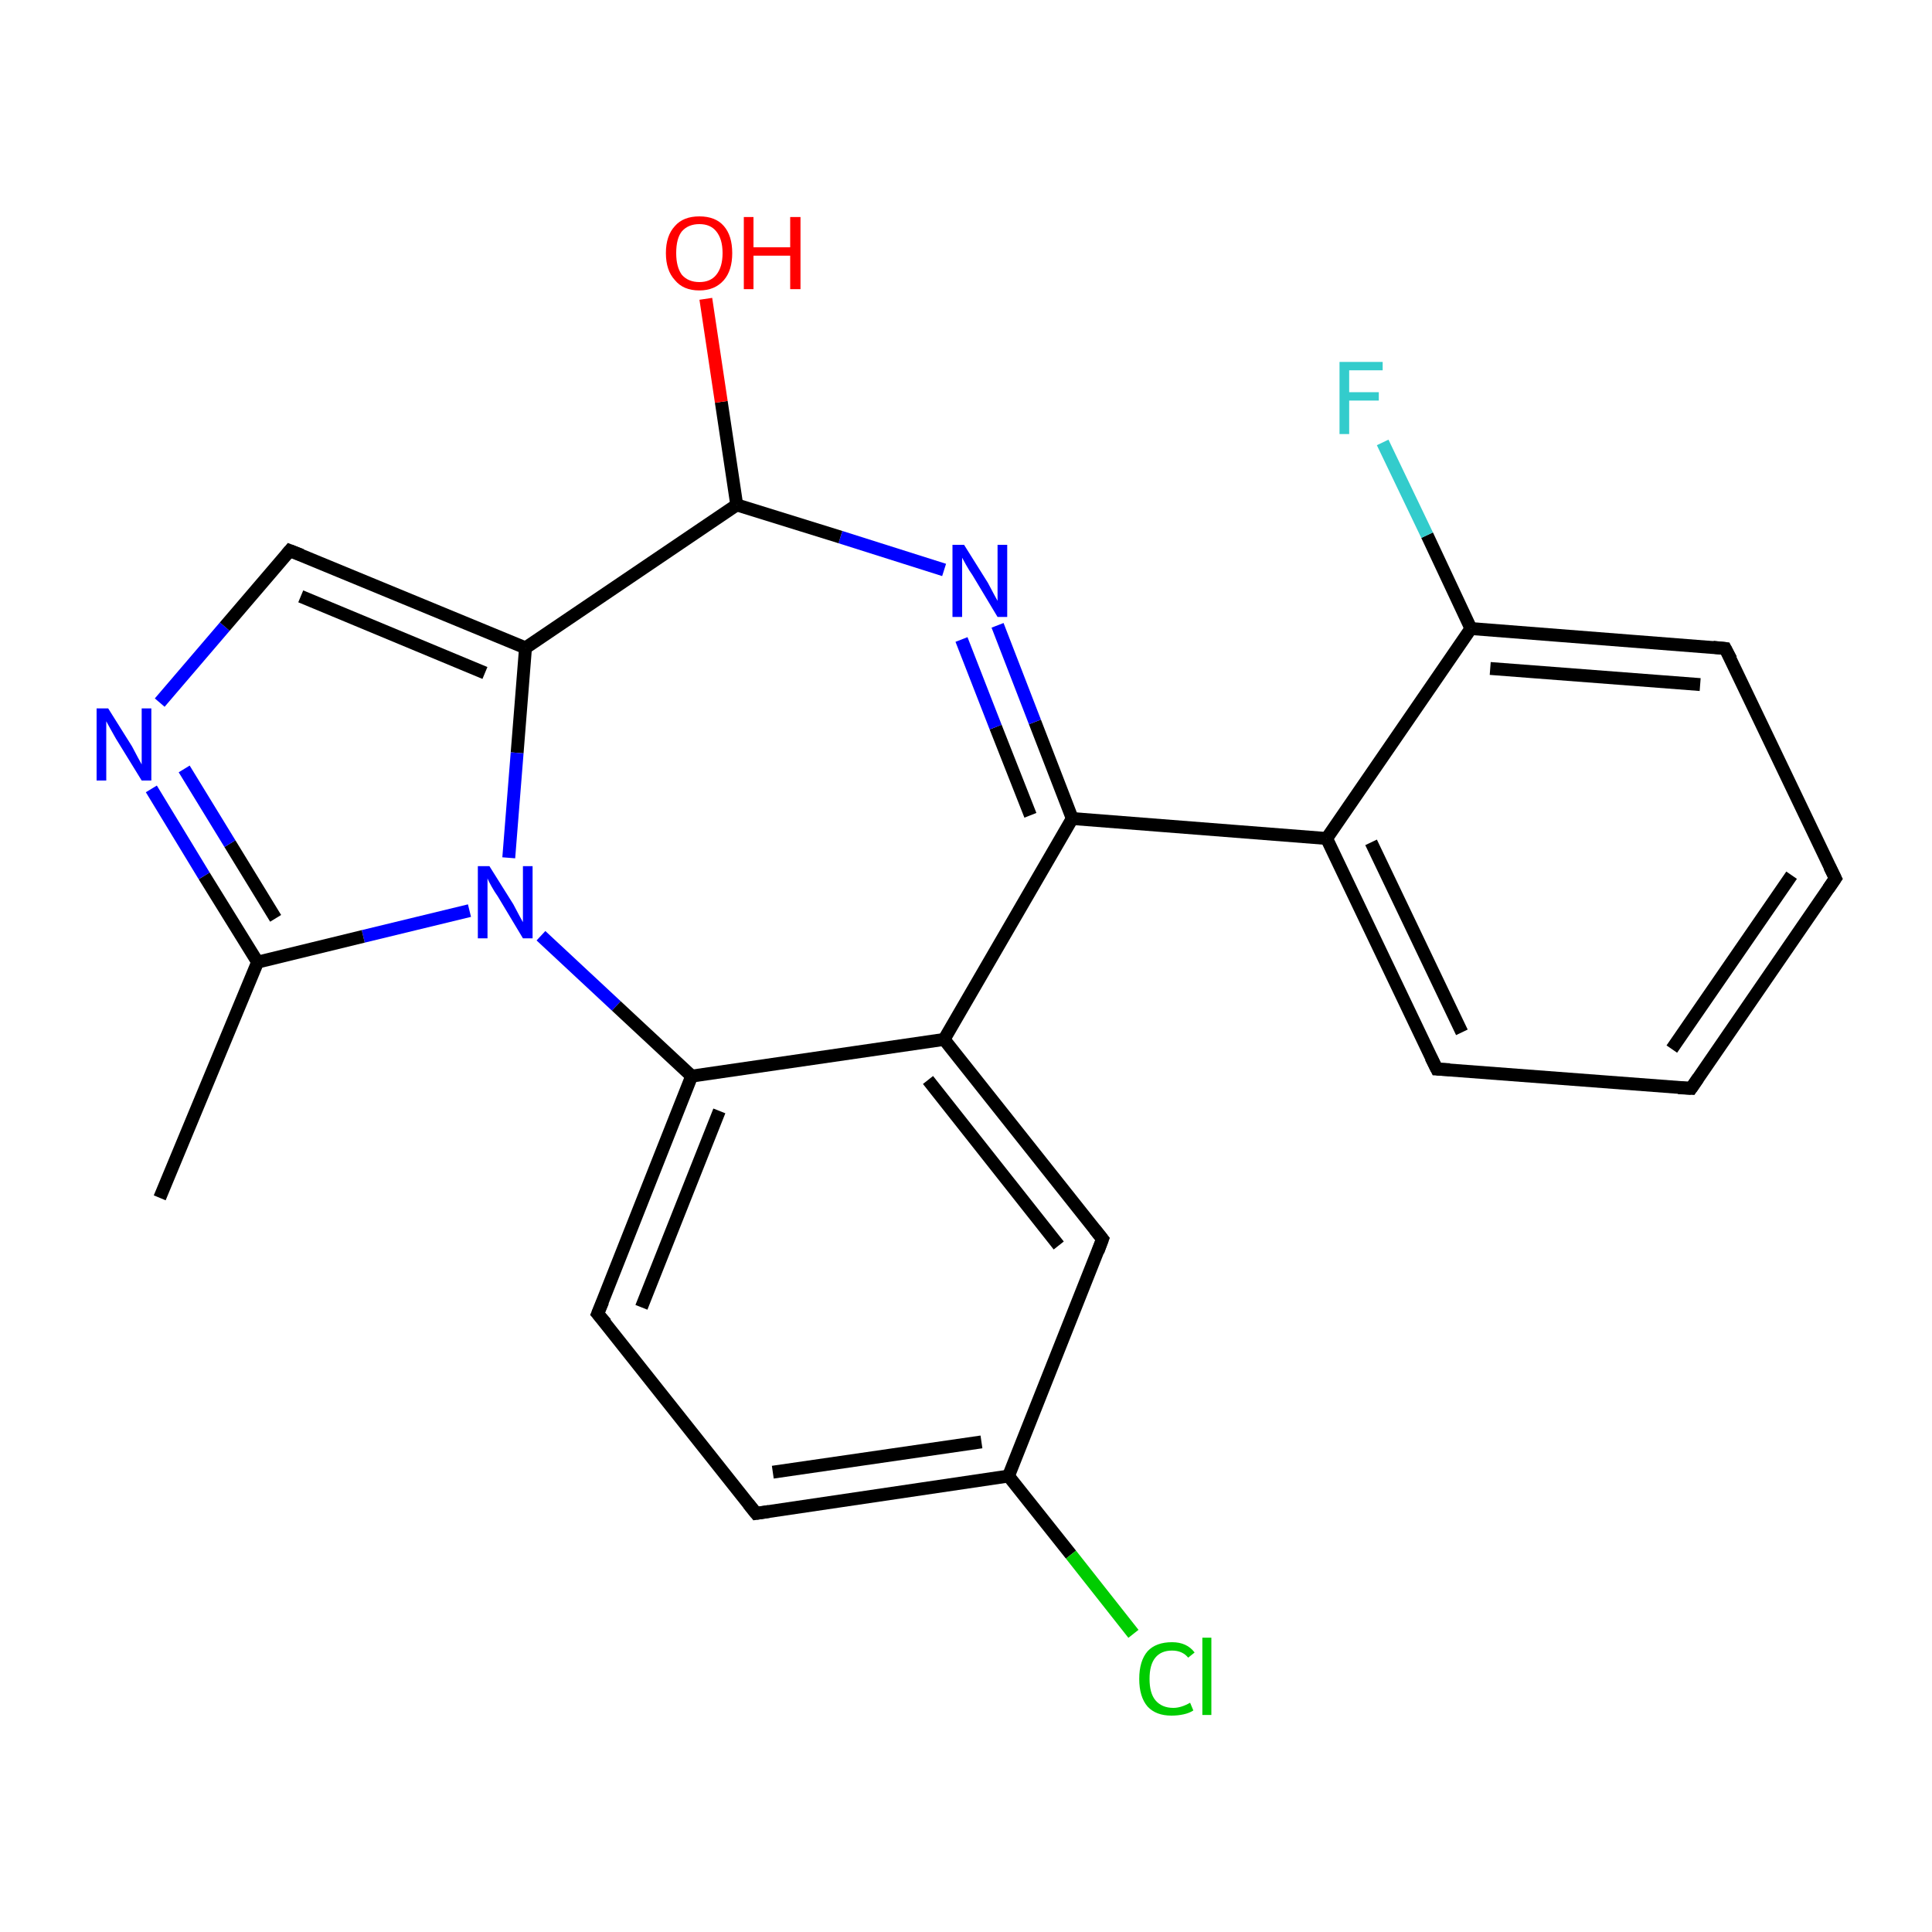 <?xml version='1.0' encoding='iso-8859-1'?>
<svg version='1.1' baseProfile='full'
              xmlns='http://www.w3.org/2000/svg'
                      xmlns:rdkit='http://www.rdkit.org/xml'
                      xmlns:xlink='http://www.w3.org/1999/xlink'
                  xml:space='preserve'
width='300px' height='300px' viewBox='0 0 300 300'>
<!-- END OF HEADER -->
<rect style='opacity:1.0;fill:#FFFFFF;stroke:none' width='300.0' height='300.0' x='0.0' y='0.0'> </rect>
<path class='bond-0 atom-0 atom-1' d='M 24.8,186.0 L 40.0,149.4' style='fill:none;fill-rule:evenodd;stroke:#000000;stroke-width:2.0px;stroke-linecap:butt;stroke-linejoin:miter;stroke-opacity:1' />
<path class='bond-1 atom-1 atom-2' d='M 40.0,149.4 L 31.7,136.0' style='fill:none;fill-rule:evenodd;stroke:#000000;stroke-width:2.0px;stroke-linecap:butt;stroke-linejoin:miter;stroke-opacity:1' />
<path class='bond-1 atom-1 atom-2' d='M 31.7,136.0 L 23.5,122.5' style='fill:none;fill-rule:evenodd;stroke:#0000FF;stroke-width:2.0px;stroke-linecap:butt;stroke-linejoin:miter;stroke-opacity:1' />
<path class='bond-1 atom-1 atom-2' d='M 42.8,142.6 L 35.7,131.0' style='fill:none;fill-rule:evenodd;stroke:#000000;stroke-width:2.0px;stroke-linecap:butt;stroke-linejoin:miter;stroke-opacity:1' />
<path class='bond-1 atom-1 atom-2' d='M 35.7,131.0 L 28.6,119.4' style='fill:none;fill-rule:evenodd;stroke:#0000FF;stroke-width:2.0px;stroke-linecap:butt;stroke-linejoin:miter;stroke-opacity:1' />
<path class='bond-2 atom-2 atom-3' d='M 24.8,109.1 L 34.9,97.3' style='fill:none;fill-rule:evenodd;stroke:#0000FF;stroke-width:2.0px;stroke-linecap:butt;stroke-linejoin:miter;stroke-opacity:1' />
<path class='bond-2 atom-2 atom-3' d='M 34.9,97.3 L 45.0,85.5' style='fill:none;fill-rule:evenodd;stroke:#000000;stroke-width:2.0px;stroke-linecap:butt;stroke-linejoin:miter;stroke-opacity:1' />
<path class='bond-3 atom-3 atom-4' d='M 45.0,85.5 L 81.6,100.6' style='fill:none;fill-rule:evenodd;stroke:#000000;stroke-width:2.0px;stroke-linecap:butt;stroke-linejoin:miter;stroke-opacity:1' />
<path class='bond-3 atom-3 atom-4' d='M 46.7,92.6 L 75.3,104.5' style='fill:none;fill-rule:evenodd;stroke:#000000;stroke-width:2.0px;stroke-linecap:butt;stroke-linejoin:miter;stroke-opacity:1' />
<path class='bond-4 atom-4 atom-5' d='M 81.6,100.6 L 80.3,116.9' style='fill:none;fill-rule:evenodd;stroke:#000000;stroke-width:2.0px;stroke-linecap:butt;stroke-linejoin:miter;stroke-opacity:1' />
<path class='bond-4 atom-4 atom-5' d='M 80.3,116.9 L 79.0,133.2' style='fill:none;fill-rule:evenodd;stroke:#0000FF;stroke-width:2.0px;stroke-linecap:butt;stroke-linejoin:miter;stroke-opacity:1' />
<path class='bond-5 atom-5 atom-6' d='M 84.0,145.3 L 95.7,156.2' style='fill:none;fill-rule:evenodd;stroke:#0000FF;stroke-width:2.0px;stroke-linecap:butt;stroke-linejoin:miter;stroke-opacity:1' />
<path class='bond-5 atom-5 atom-6' d='M 95.7,156.2 L 107.4,167.1' style='fill:none;fill-rule:evenodd;stroke:#000000;stroke-width:2.0px;stroke-linecap:butt;stroke-linejoin:miter;stroke-opacity:1' />
<path class='bond-6 atom-6 atom-7' d='M 107.4,167.1 L 92.8,204.0' style='fill:none;fill-rule:evenodd;stroke:#000000;stroke-width:2.0px;stroke-linecap:butt;stroke-linejoin:miter;stroke-opacity:1' />
<path class='bond-6 atom-6 atom-7' d='M 111.7,172.5 L 99.6,203.0' style='fill:none;fill-rule:evenodd;stroke:#000000;stroke-width:2.0px;stroke-linecap:butt;stroke-linejoin:miter;stroke-opacity:1' />
<path class='bond-7 atom-7 atom-8' d='M 92.8,204.0 L 117.4,235.0' style='fill:none;fill-rule:evenodd;stroke:#000000;stroke-width:2.0px;stroke-linecap:butt;stroke-linejoin:miter;stroke-opacity:1' />
<path class='bond-8 atom-8 atom-9' d='M 117.4,235.0 L 156.6,229.2' style='fill:none;fill-rule:evenodd;stroke:#000000;stroke-width:2.0px;stroke-linecap:butt;stroke-linejoin:miter;stroke-opacity:1' />
<path class='bond-8 atom-8 atom-9' d='M 120.0,228.6 L 152.4,223.9' style='fill:none;fill-rule:evenodd;stroke:#000000;stroke-width:2.0px;stroke-linecap:butt;stroke-linejoin:miter;stroke-opacity:1' />
<path class='bond-9 atom-9 atom-10' d='M 156.6,229.2 L 166.3,241.4' style='fill:none;fill-rule:evenodd;stroke:#000000;stroke-width:2.0px;stroke-linecap:butt;stroke-linejoin:miter;stroke-opacity:1' />
<path class='bond-9 atom-9 atom-10' d='M 166.3,241.4 L 176.0,253.7' style='fill:none;fill-rule:evenodd;stroke:#00CC00;stroke-width:2.0px;stroke-linecap:butt;stroke-linejoin:miter;stroke-opacity:1' />
<path class='bond-10 atom-9 atom-11' d='M 156.6,229.2 L 171.2,192.4' style='fill:none;fill-rule:evenodd;stroke:#000000;stroke-width:2.0px;stroke-linecap:butt;stroke-linejoin:miter;stroke-opacity:1' />
<path class='bond-11 atom-11 atom-12' d='M 171.2,192.4 L 146.6,161.4' style='fill:none;fill-rule:evenodd;stroke:#000000;stroke-width:2.0px;stroke-linecap:butt;stroke-linejoin:miter;stroke-opacity:1' />
<path class='bond-11 atom-11 atom-12' d='M 164.4,193.4 L 144.1,167.7' style='fill:none;fill-rule:evenodd;stroke:#000000;stroke-width:2.0px;stroke-linecap:butt;stroke-linejoin:miter;stroke-opacity:1' />
<path class='bond-12 atom-12 atom-13' d='M 146.6,161.4 L 166.5,127.1' style='fill:none;fill-rule:evenodd;stroke:#000000;stroke-width:2.0px;stroke-linecap:butt;stroke-linejoin:miter;stroke-opacity:1' />
<path class='bond-13 atom-13 atom-14' d='M 166.5,127.1 L 206.0,130.2' style='fill:none;fill-rule:evenodd;stroke:#000000;stroke-width:2.0px;stroke-linecap:butt;stroke-linejoin:miter;stroke-opacity:1' />
<path class='bond-14 atom-14 atom-15' d='M 206.0,130.2 L 223.1,166.0' style='fill:none;fill-rule:evenodd;stroke:#000000;stroke-width:2.0px;stroke-linecap:butt;stroke-linejoin:miter;stroke-opacity:1' />
<path class='bond-14 atom-14 atom-15' d='M 212.9,130.8 L 227.0,160.3' style='fill:none;fill-rule:evenodd;stroke:#000000;stroke-width:2.0px;stroke-linecap:butt;stroke-linejoin:miter;stroke-opacity:1' />
<path class='bond-15 atom-15 atom-16' d='M 223.1,166.0 L 262.6,169.0' style='fill:none;fill-rule:evenodd;stroke:#000000;stroke-width:2.0px;stroke-linecap:butt;stroke-linejoin:miter;stroke-opacity:1' />
<path class='bond-16 atom-16 atom-17' d='M 262.6,169.0 L 285.0,136.4' style='fill:none;fill-rule:evenodd;stroke:#000000;stroke-width:2.0px;stroke-linecap:butt;stroke-linejoin:miter;stroke-opacity:1' />
<path class='bond-16 atom-16 atom-17' d='M 259.6,162.9 L 278.2,135.9' style='fill:none;fill-rule:evenodd;stroke:#000000;stroke-width:2.0px;stroke-linecap:butt;stroke-linejoin:miter;stroke-opacity:1' />
<path class='bond-17 atom-17 atom-18' d='M 285.0,136.4 L 267.9,100.7' style='fill:none;fill-rule:evenodd;stroke:#000000;stroke-width:2.0px;stroke-linecap:butt;stroke-linejoin:miter;stroke-opacity:1' />
<path class='bond-18 atom-18 atom-19' d='M 267.9,100.7 L 228.4,97.6' style='fill:none;fill-rule:evenodd;stroke:#000000;stroke-width:2.0px;stroke-linecap:butt;stroke-linejoin:miter;stroke-opacity:1' />
<path class='bond-18 atom-18 atom-19' d='M 264.0,106.3 L 231.4,103.8' style='fill:none;fill-rule:evenodd;stroke:#000000;stroke-width:2.0px;stroke-linecap:butt;stroke-linejoin:miter;stroke-opacity:1' />
<path class='bond-19 atom-19 atom-20' d='M 228.4,97.6 L 221.6,83.1' style='fill:none;fill-rule:evenodd;stroke:#000000;stroke-width:2.0px;stroke-linecap:butt;stroke-linejoin:miter;stroke-opacity:1' />
<path class='bond-19 atom-19 atom-20' d='M 221.6,83.1 L 214.7,68.7' style='fill:none;fill-rule:evenodd;stroke:#33CCCC;stroke-width:2.0px;stroke-linecap:butt;stroke-linejoin:miter;stroke-opacity:1' />
<path class='bond-20 atom-13 atom-21' d='M 166.5,127.1 L 160.7,112.1' style='fill:none;fill-rule:evenodd;stroke:#000000;stroke-width:2.0px;stroke-linecap:butt;stroke-linejoin:miter;stroke-opacity:1' />
<path class='bond-20 atom-13 atom-21' d='M 160.7,112.1 L 154.9,97.1' style='fill:none;fill-rule:evenodd;stroke:#0000FF;stroke-width:2.0px;stroke-linecap:butt;stroke-linejoin:miter;stroke-opacity:1' />
<path class='bond-20 atom-13 atom-21' d='M 160.0,126.6 L 154.6,112.9' style='fill:none;fill-rule:evenodd;stroke:#000000;stroke-width:2.0px;stroke-linecap:butt;stroke-linejoin:miter;stroke-opacity:1' />
<path class='bond-20 atom-13 atom-21' d='M 154.6,112.9 L 149.3,99.3' style='fill:none;fill-rule:evenodd;stroke:#0000FF;stroke-width:2.0px;stroke-linecap:butt;stroke-linejoin:miter;stroke-opacity:1' />
<path class='bond-21 atom-21 atom-22' d='M 146.6,88.5 L 130.5,83.4' style='fill:none;fill-rule:evenodd;stroke:#0000FF;stroke-width:2.0px;stroke-linecap:butt;stroke-linejoin:miter;stroke-opacity:1' />
<path class='bond-21 atom-21 atom-22' d='M 130.5,83.4 L 114.4,78.4' style='fill:none;fill-rule:evenodd;stroke:#000000;stroke-width:2.0px;stroke-linecap:butt;stroke-linejoin:miter;stroke-opacity:1' />
<path class='bond-22 atom-22 atom-23' d='M 114.4,78.4 L 112.0,62.4' style='fill:none;fill-rule:evenodd;stroke:#000000;stroke-width:2.0px;stroke-linecap:butt;stroke-linejoin:miter;stroke-opacity:1' />
<path class='bond-22 atom-22 atom-23' d='M 112.0,62.4 L 109.6,46.4' style='fill:none;fill-rule:evenodd;stroke:#FF0000;stroke-width:2.0px;stroke-linecap:butt;stroke-linejoin:miter;stroke-opacity:1' />
<path class='bond-23 atom-5 atom-1' d='M 72.9,141.4 L 56.4,145.4' style='fill:none;fill-rule:evenodd;stroke:#0000FF;stroke-width:2.0px;stroke-linecap:butt;stroke-linejoin:miter;stroke-opacity:1' />
<path class='bond-23 atom-5 atom-1' d='M 56.4,145.4 L 40.0,149.4' style='fill:none;fill-rule:evenodd;stroke:#000000;stroke-width:2.0px;stroke-linecap:butt;stroke-linejoin:miter;stroke-opacity:1' />
<path class='bond-24 atom-12 atom-6' d='M 146.6,161.4 L 107.4,167.1' style='fill:none;fill-rule:evenodd;stroke:#000000;stroke-width:2.0px;stroke-linecap:butt;stroke-linejoin:miter;stroke-opacity:1' />
<path class='bond-25 atom-19 atom-14' d='M 228.4,97.6 L 206.0,130.2' style='fill:none;fill-rule:evenodd;stroke:#000000;stroke-width:2.0px;stroke-linecap:butt;stroke-linejoin:miter;stroke-opacity:1' />
<path class='bond-26 atom-22 atom-4' d='M 114.4,78.4 L 81.6,100.6' style='fill:none;fill-rule:evenodd;stroke:#000000;stroke-width:2.0px;stroke-linecap:butt;stroke-linejoin:miter;stroke-opacity:1' />
<path d='M 44.5,86.1 L 45.0,85.5 L 46.8,86.2' style='fill:none;stroke:#000000;stroke-width:2.0px;stroke-linecap:butt;stroke-linejoin:miter;stroke-miterlimit:10;stroke-opacity:1;' />
<path d='M 93.6,202.1 L 92.8,204.0 L 94.1,205.5' style='fill:none;stroke:#000000;stroke-width:2.0px;stroke-linecap:butt;stroke-linejoin:miter;stroke-miterlimit:10;stroke-opacity:1;' />
<path d='M 116.2,233.5 L 117.4,235.0 L 119.4,234.7' style='fill:none;stroke:#000000;stroke-width:2.0px;stroke-linecap:butt;stroke-linejoin:miter;stroke-miterlimit:10;stroke-opacity:1;' />
<path d='M 170.5,194.3 L 171.2,192.4 L 170.0,190.9' style='fill:none;stroke:#000000;stroke-width:2.0px;stroke-linecap:butt;stroke-linejoin:miter;stroke-miterlimit:10;stroke-opacity:1;' />
<path d='M 222.2,164.2 L 223.1,166.0 L 225.1,166.1' style='fill:none;stroke:#000000;stroke-width:2.0px;stroke-linecap:butt;stroke-linejoin:miter;stroke-miterlimit:10;stroke-opacity:1;' />
<path d='M 260.6,168.9 L 262.6,169.0 L 263.7,167.4' style='fill:none;stroke:#000000;stroke-width:2.0px;stroke-linecap:butt;stroke-linejoin:miter;stroke-miterlimit:10;stroke-opacity:1;' />
<path d='M 283.9,138.0 L 285.0,136.4 L 284.1,134.6' style='fill:none;stroke:#000000;stroke-width:2.0px;stroke-linecap:butt;stroke-linejoin:miter;stroke-miterlimit:10;stroke-opacity:1;' />
<path d='M 268.8,102.4 L 267.9,100.7 L 266.0,100.5' style='fill:none;stroke:#000000;stroke-width:2.0px;stroke-linecap:butt;stroke-linejoin:miter;stroke-miterlimit:10;stroke-opacity:1;' />
<path class='atom-2' d='M 16.8 110.0
L 20.5 115.9
Q 20.8 116.5, 21.4 117.6
Q 22.0 118.7, 22.0 118.7
L 22.0 110.0
L 23.5 110.0
L 23.5 121.2
L 22.0 121.2
L 18.0 114.7
Q 17.6 114.0, 17.1 113.1
Q 16.6 112.2, 16.5 112.0
L 16.5 121.2
L 15.0 121.2
L 15.0 110.0
L 16.8 110.0
' fill='#0000FF'/>
<path class='atom-5' d='M 76.0 134.5
L 79.7 140.4
Q 80.0 141.0, 80.6 142.1
Q 81.2 143.2, 81.2 143.2
L 81.2 134.5
L 82.7 134.5
L 82.7 145.7
L 81.2 145.7
L 77.3 139.2
Q 76.8 138.5, 76.3 137.6
Q 75.8 136.7, 75.7 136.4
L 75.7 145.7
L 74.2 145.7
L 74.2 134.5
L 76.0 134.5
' fill='#0000FF'/>
<path class='atom-10' d='M 176.9 260.7
Q 176.9 257.9, 178.2 256.4
Q 179.5 255.0, 182.0 255.0
Q 184.3 255.0, 185.5 256.6
L 184.5 257.4
Q 183.6 256.3, 182.0 256.3
Q 180.3 256.3, 179.4 257.4
Q 178.5 258.5, 178.5 260.7
Q 178.5 262.9, 179.4 264.0
Q 180.4 265.2, 182.2 265.2
Q 183.4 265.2, 184.8 264.4
L 185.3 265.6
Q 184.7 266.0, 183.8 266.2
Q 182.9 266.4, 181.9 266.4
Q 179.5 266.4, 178.2 265.0
Q 176.9 263.5, 176.9 260.7
' fill='#00CC00'/>
<path class='atom-10' d='M 186.7 254.3
L 188.1 254.3
L 188.1 266.3
L 186.7 266.3
L 186.7 254.3
' fill='#00CC00'/>
<path class='atom-20' d='M 208.0 56.2
L 214.7 56.2
L 214.7 57.5
L 209.5 57.5
L 209.5 60.9
L 214.1 60.9
L 214.1 62.2
L 209.5 62.2
L 209.5 67.4
L 208.0 67.4
L 208.0 56.2
' fill='#33CCCC'/>
<path class='atom-21' d='M 149.7 84.6
L 153.4 90.5
Q 153.7 91.1, 154.3 92.2
Q 154.9 93.3, 154.9 93.3
L 154.9 84.6
L 156.4 84.6
L 156.4 95.8
L 154.9 95.8
L 151.0 89.3
Q 150.5 88.6, 150.0 87.7
Q 149.5 86.8, 149.4 86.6
L 149.4 95.8
L 147.9 95.8
L 147.9 84.6
L 149.7 84.6
' fill='#0000FF'/>
<path class='atom-23' d='M 103.4 39.3
Q 103.4 36.6, 104.8 35.1
Q 106.1 33.6, 108.6 33.6
Q 111.1 33.6, 112.4 35.1
Q 113.7 36.6, 113.7 39.3
Q 113.7 42.0, 112.4 43.5
Q 111.0 45.1, 108.6 45.1
Q 106.1 45.1, 104.8 43.5
Q 103.4 42.0, 103.4 39.3
M 108.6 43.8
Q 110.3 43.8, 111.2 42.7
Q 112.2 41.5, 112.2 39.3
Q 112.2 37.1, 111.2 35.9
Q 110.3 34.8, 108.6 34.8
Q 106.9 34.8, 105.9 35.9
Q 105.0 37.0, 105.0 39.3
Q 105.0 41.5, 105.9 42.7
Q 106.9 43.8, 108.6 43.8
' fill='#FF0000'/>
<path class='atom-23' d='M 115.5 33.7
L 117.0 33.7
L 117.0 38.4
L 122.7 38.4
L 122.7 33.7
L 124.3 33.7
L 124.3 44.9
L 122.7 44.9
L 122.7 39.7
L 117.0 39.7
L 117.0 44.9
L 115.5 44.9
L 115.5 33.7
' fill='#FF0000'/>
</svg>
